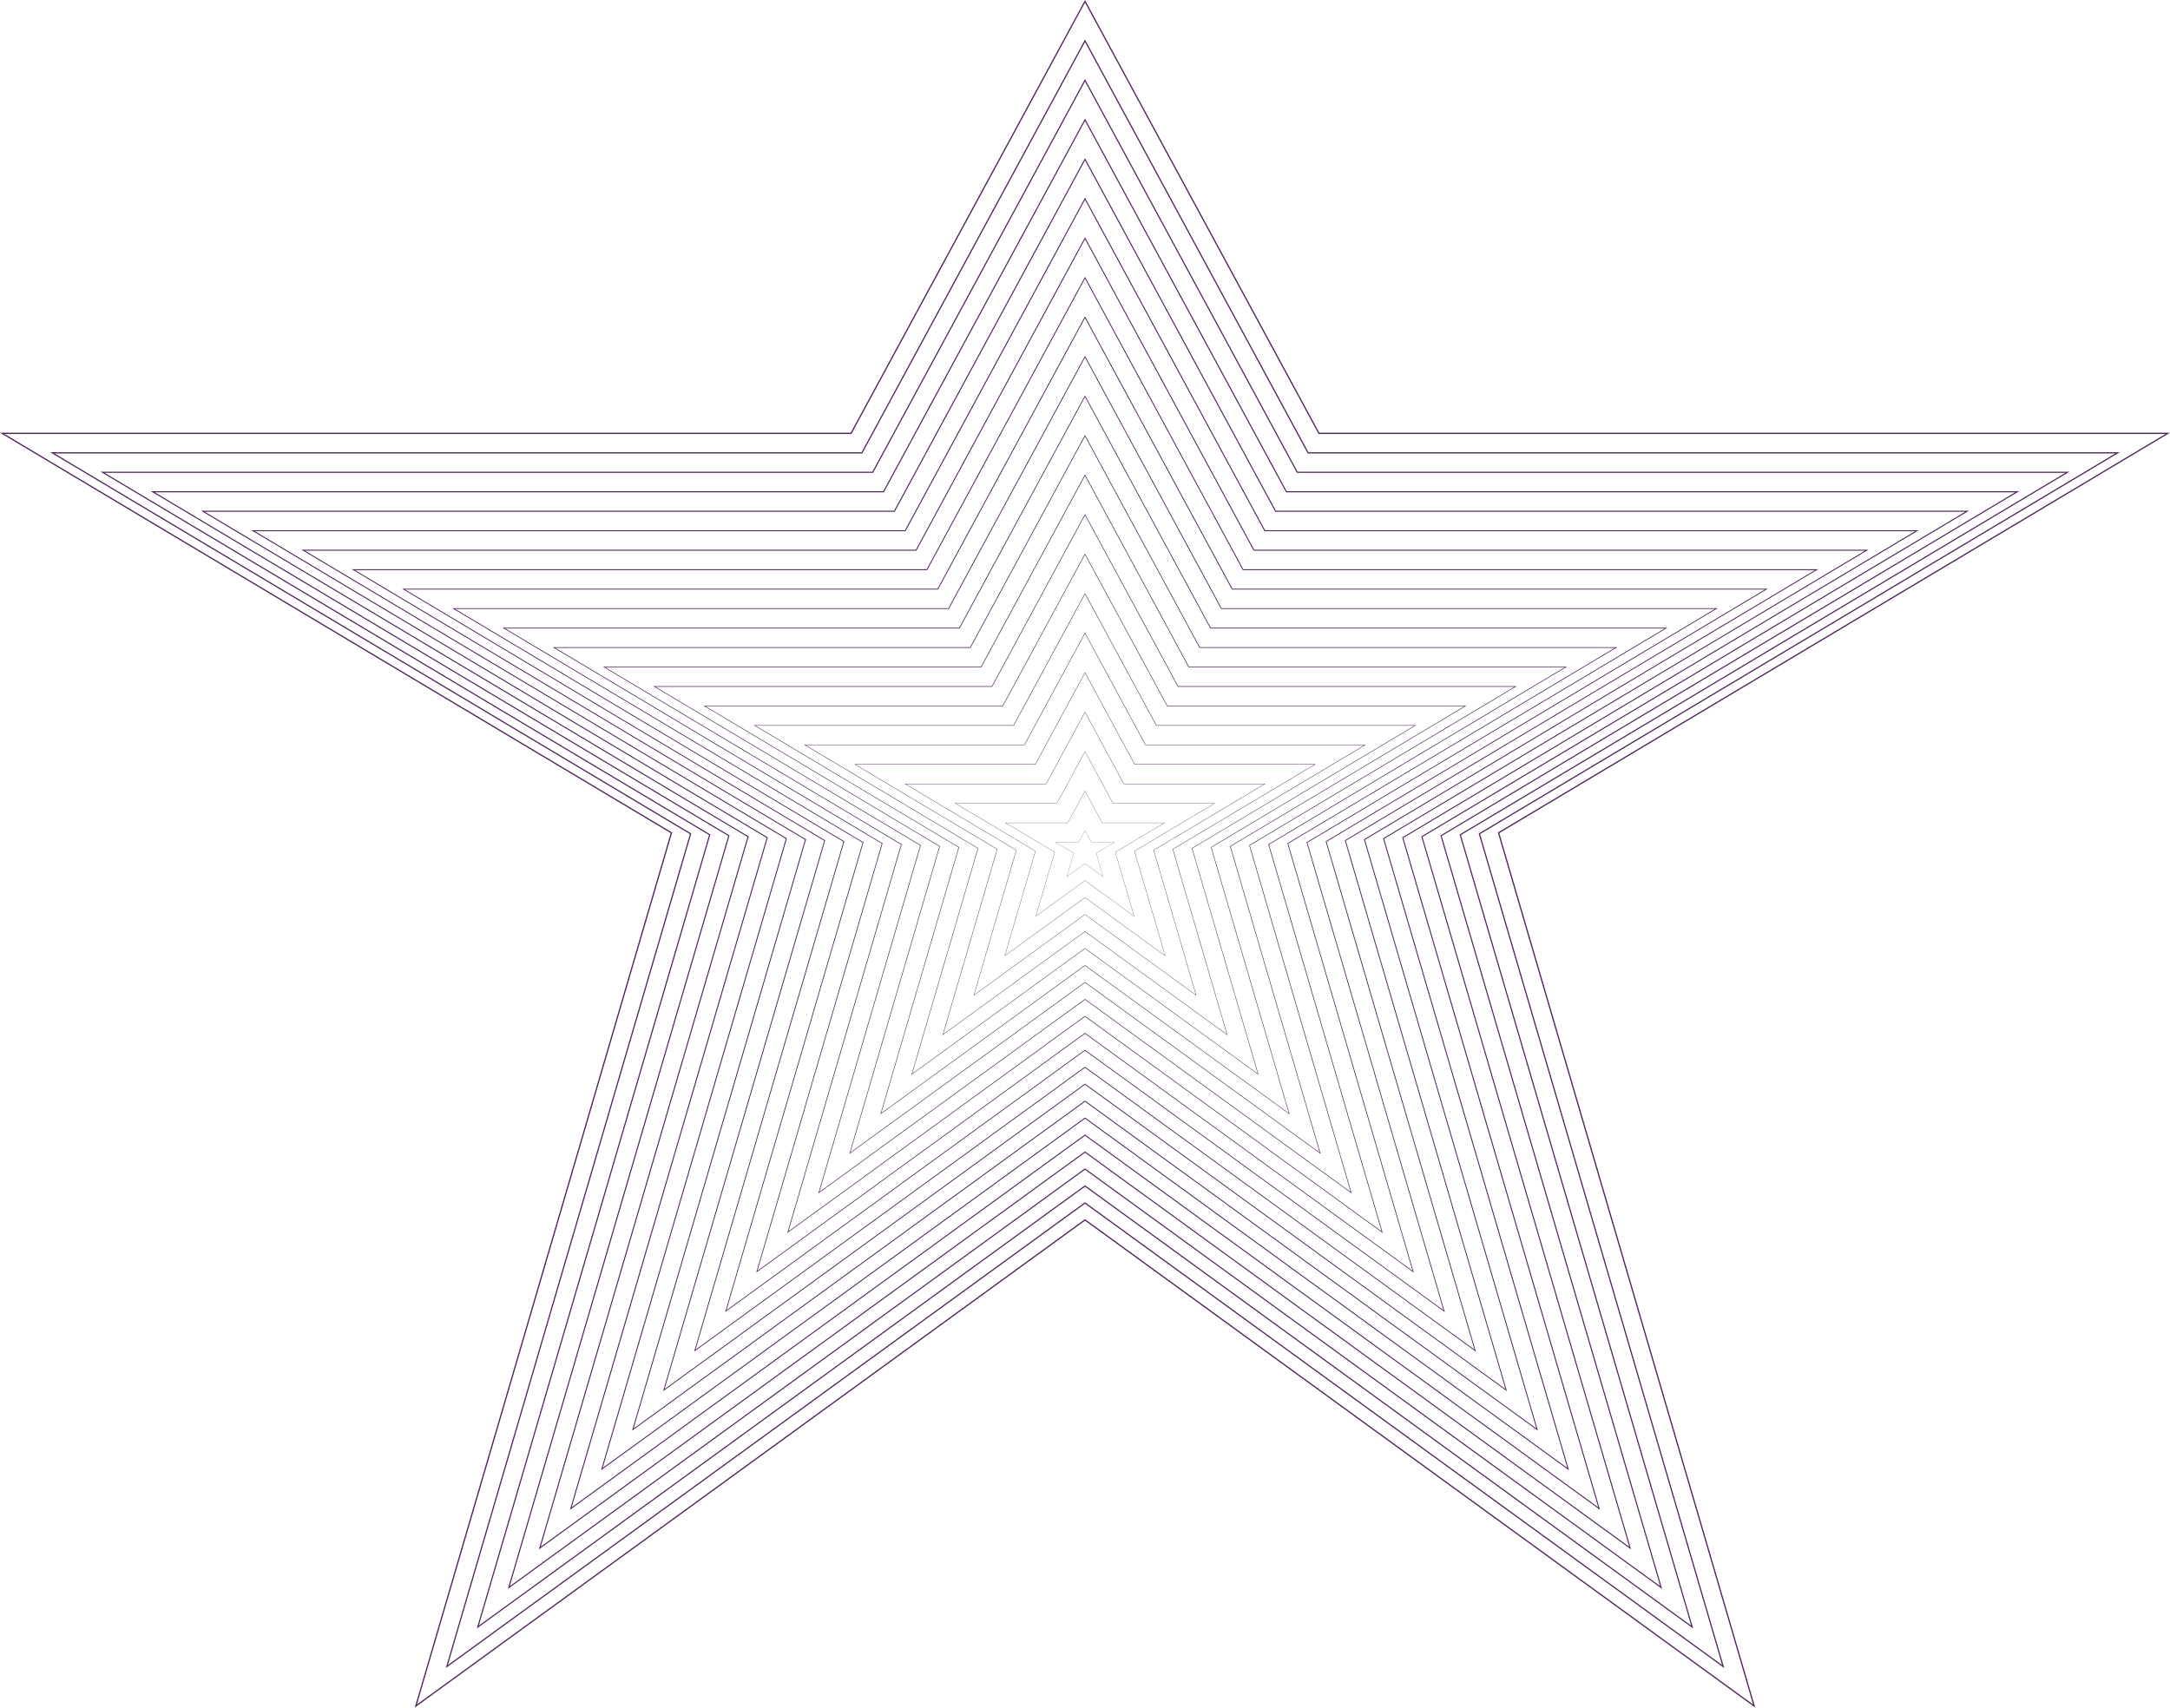 <!-- Generator: Adobe Illustrator 25.0.0, SVG Export Plug-In  -->
<svg version="1.1" xmlns="http://www.w3.org/2000/svg" xmlns:xlink="http://www.w3.org/1999/xlink" x="0px" y="0px" width="3753px"
	 height="2953.7px" viewBox="0 0 3753 2953.7" style="overflow:visible;enable-background:new 0 0 3753 2953.7;"
	 xml:space="preserve">
<style type="text/css">
	.st0{fill:none;stroke:#4F255A;stroke-width:2.146;stroke-miterlimit:10;}
	.st1{fill:none;stroke:#4F255A;stroke-width:2.059;stroke-miterlimit:10;}
	.st2{fill:none;stroke:#4F255A;stroke-width:1.972;stroke-miterlimit:10;}
	.st3{fill:none;stroke:#4F255A;stroke-width:1.885;stroke-miterlimit:10;}
	.st4{fill:none;stroke:#4F255A;stroke-width:1.798;stroke-miterlimit:10;}
	.st5{fill:none;stroke:#4F255A;stroke-width:1.712;stroke-miterlimit:10;}
	.st6{fill:none;stroke:#4F255A;stroke-width:1.625;stroke-miterlimit:10;}
	.st7{fill:none;stroke:#4F255A;stroke-width:1.538;stroke-miterlimit:10;}
	.st8{fill:none;stroke:#4F255A;stroke-width:1.45;stroke-miterlimit:10;}
	.st9{fill:none;stroke:#4F255A;stroke-width:1.363;stroke-miterlimit:10;}
	.st10{fill:none;stroke:#4F255A;stroke-width:1.276;stroke-miterlimit:10;}
	.st11{fill:none;stroke:#4F255A;stroke-width:1.19;stroke-miterlimit:10;}
	.st12{fill:none;stroke:#4F255A;stroke-width:1.103;stroke-miterlimit:10;}
	.st13{fill:none;stroke:#4F255A;stroke-width:1.016;stroke-miterlimit:10;}
	.st14{fill:none;stroke:#4F255A;stroke-width:0.928;stroke-miterlimit:10;}
	.st15{fill:none;stroke:#4F255A;stroke-width:0.842;stroke-miterlimit:10;}
	.st16{fill:none;stroke:#4F255A;stroke-width:0.754;stroke-miterlimit:10;}
	.st17{fill:none;stroke:#4F255A;stroke-width:0.667;stroke-miterlimit:10;}
	.st18{fill:none;stroke:#4F255A;stroke-width:0.581;stroke-miterlimit:10;}
	.st19{fill:none;stroke:#4F255A;stroke-width:0.493;stroke-miterlimit:10;}
	.st20{fill:none;stroke:#4F255A;stroke-width:0.407;stroke-miterlimit:10;}
	.st21{fill:none;stroke:#4F255A;stroke-width:0.32;stroke-miterlimit:10;}
</style>
<defs>
</defs>
<g>
	<polygon class="st0" points="1876.5,2.3 2281.1,749.6 3749.1,749.6 2591.8,1440.5 3033.8,2950.9 1876.5,2110.1 719.2,2950.9 
		1161.2,1440.5 3.9,749.6 1471.9,749.6 	"/>
	<polygon class="st1" points="1876.5,70.6 2262.3,783.3 3662.3,783.3 2558.6,1442.2 2980.2,2882.6 1876.5,2080.8 772.8,2882.6 
		1194.4,1442.2 90.6,783.3 1490.7,783.3 	"/>
	<polygon class="st2" points="1876.5,138.9 2243.6,816.9 3575.6,816.9 2525.5,1443.9 2926.6,2814.3 1876.5,2051.4 826.4,2814.3 
		1227.5,1443.9 177.4,816.9 1509.4,816.9 	"/>
	<polygon class="st3" points="1876.5,207.2 2224.8,850.6 3488.8,850.6 2492.3,1445.5 2873,2746 1876.5,2022.1 880,2746 
		1260.6,1445.5 264.2,850.6 1528.1,850.6 	"/>
	<polygon class="st4" points="1876.5,275.5 2206.1,884.3 3402.1,884.3 2459.2,1447.2 2819.3,2677.7 1876.5,1992.7 933.6,2677.7 
		1293.8,1447.2 350.9,884.3 1546.9,884.3 	"/>
	<polygon class="st5" points="1876.5,343.8 2187.4,918 3315.3,918 2426.1,1448.9 2765.7,2609.4 1876.5,1963.4 987.2,2609.4 
		1326.9,1448.9 437.7,918 1565.6,918 	"/>
	<polygon class="st6" points="1876.5,412.1 2168.6,951.7 3228.6,951.7 2392.9,1450.5 2712.1,2541.1 1876.5,1934 1040.9,2541.1 
		1360,1450.5 524.4,951.7 1584.4,951.7 	"/>
	<polygon class="st7" points="1876.5,480.4 2149.9,985.4 3141.8,985.4 2359.8,1452.2 2658.5,2472.8 1876.5,1904.7 1094.5,2472.8 
		1393.2,1452.2 611.2,985.4 1603.1,985.4 	"/>
	<polygon class="st8" points="1876.5,548.7 2131.1,1019 3055,1019 2326.7,1453.9 2604.9,2404.5 1876.5,1875.3 1148.1,2404.5 
		1426.3,1453.9 697.9,1019 1621.9,1019 	"/>
	<polygon class="st9" points="1876.5,617 2112.4,1052.7 2968.3,1052.7 2293.5,1455.6 2551.3,2336.2 1876.5,1846 1201.7,2336.2 
		1459.5,1455.6 784.7,1052.7 1640.6,1052.7 	"/>
	<polygon class="st10" points="1876.5,685.3 2093.6,1086.4 2881.5,1086.4 2260.4,1457.2 2497.6,2267.9 1876.5,1816.6 1255.3,2267.9 
		1492.6,1457.2 871.4,1086.4 1659.3,1086.4 	"/>
	<polygon class="st11" points="1876.5,753.6 2074.9,1120.1 2794.8,1120.1 2227.2,1458.9 2444,2199.6 1876.5,1787.3 1309,2199.6 
		1525.7,1458.9 958.2,1120.1 1678.1,1120.1 	"/>
	<polygon class="st12" points="1876.5,821.9 2056.1,1153.8 2708,1153.8 2194.1,1460.6 2390.4,2131.3 1876.5,1757.9 1362.6,2131.3 
		1558.9,1460.6 1044.9,1153.8 1696.8,1153.8 	"/>
	<polygon class="st13" points="1876.5,890.2 2037.4,1187.4 2621.3,1187.4 2161,1462.2 2336.8,2063 1876.5,1728.6 1416.2,2063 
		1592,1462.2 1131.7,1187.4 1715.6,1187.4 	"/>
	<polygon class="st14" points="1876.5,958.5 2018.7,1221.1 2534.5,1221.1 2127.8,1463.9 2283.2,1994.7 1876.5,1699.2 1469.8,1994.7 
		1625.1,1463.9 1218.5,1221.1 1734.3,1221.1 	"/>
	<polygon class="st15" points="1876.5,1026.8 1999.9,1254.8 2447.8,1254.8 2094.7,1465.6 2229.6,1926.4 1876.5,1669.9 
		1523.4,1926.4 1658.3,1465.6 1305.2,1254.8 1753.1,1254.8 	"/>
	<polygon class="st16" points="1876.5,1095.1 1981.2,1288.5 2361,1288.5 2061.6,1467.3 2175.9,1858.1 1876.5,1640.5 1577,1858.1 
		1691.4,1467.3 1392,1288.5 1771.8,1288.5 	"/>
	<polygon class="st17" points="1876.5,1163.4 1962.4,1322.2 2274.3,1322.2 2028.4,1468.9 2122.3,1789.8 1876.5,1611.2 
		1630.7,1789.8 1724.6,1468.9 1478.7,1322.2 1790.6,1322.2 	"/>
	<polygon class="st18" points="1876.5,1231.7 1943.7,1355.9 2187.5,1355.9 1995.3,1470.6 2068.7,1721.5 1876.5,1581.8 
		1684.3,1721.5 1757.7,1470.6 1565.5,1355.9 1809.3,1355.9 	"/>
	<polygon class="st19" points="1876.5,1300 1924.9,1389.5 2100.7,1389.5 1962.1,1472.3 2015.1,1653.2 1876.5,1552.5 1737.9,1653.2 
		1790.8,1472.3 1652.2,1389.5 1828,1389.5 	"/>
	<polygon class="st20" points="1876.5,1368.3 1906.2,1423.2 2014,1423.2 1929,1474 1961.5,1584.9 1876.5,1523.1 1791.5,1584.9 
		1824,1474 1739,1423.2 1846.8,1423.2 	"/>
	<polygon class="st21" points="1876.5,1436.6 1887.5,1456.9 1927.2,1456.9 1895.9,1475.6 1907.9,1516.6 1876.5,1493.8 
		1845.1,1516.6 1857.1,1475.6 1825.7,1456.9 1865.5,1456.9 	"/>
</g>
</svg>
